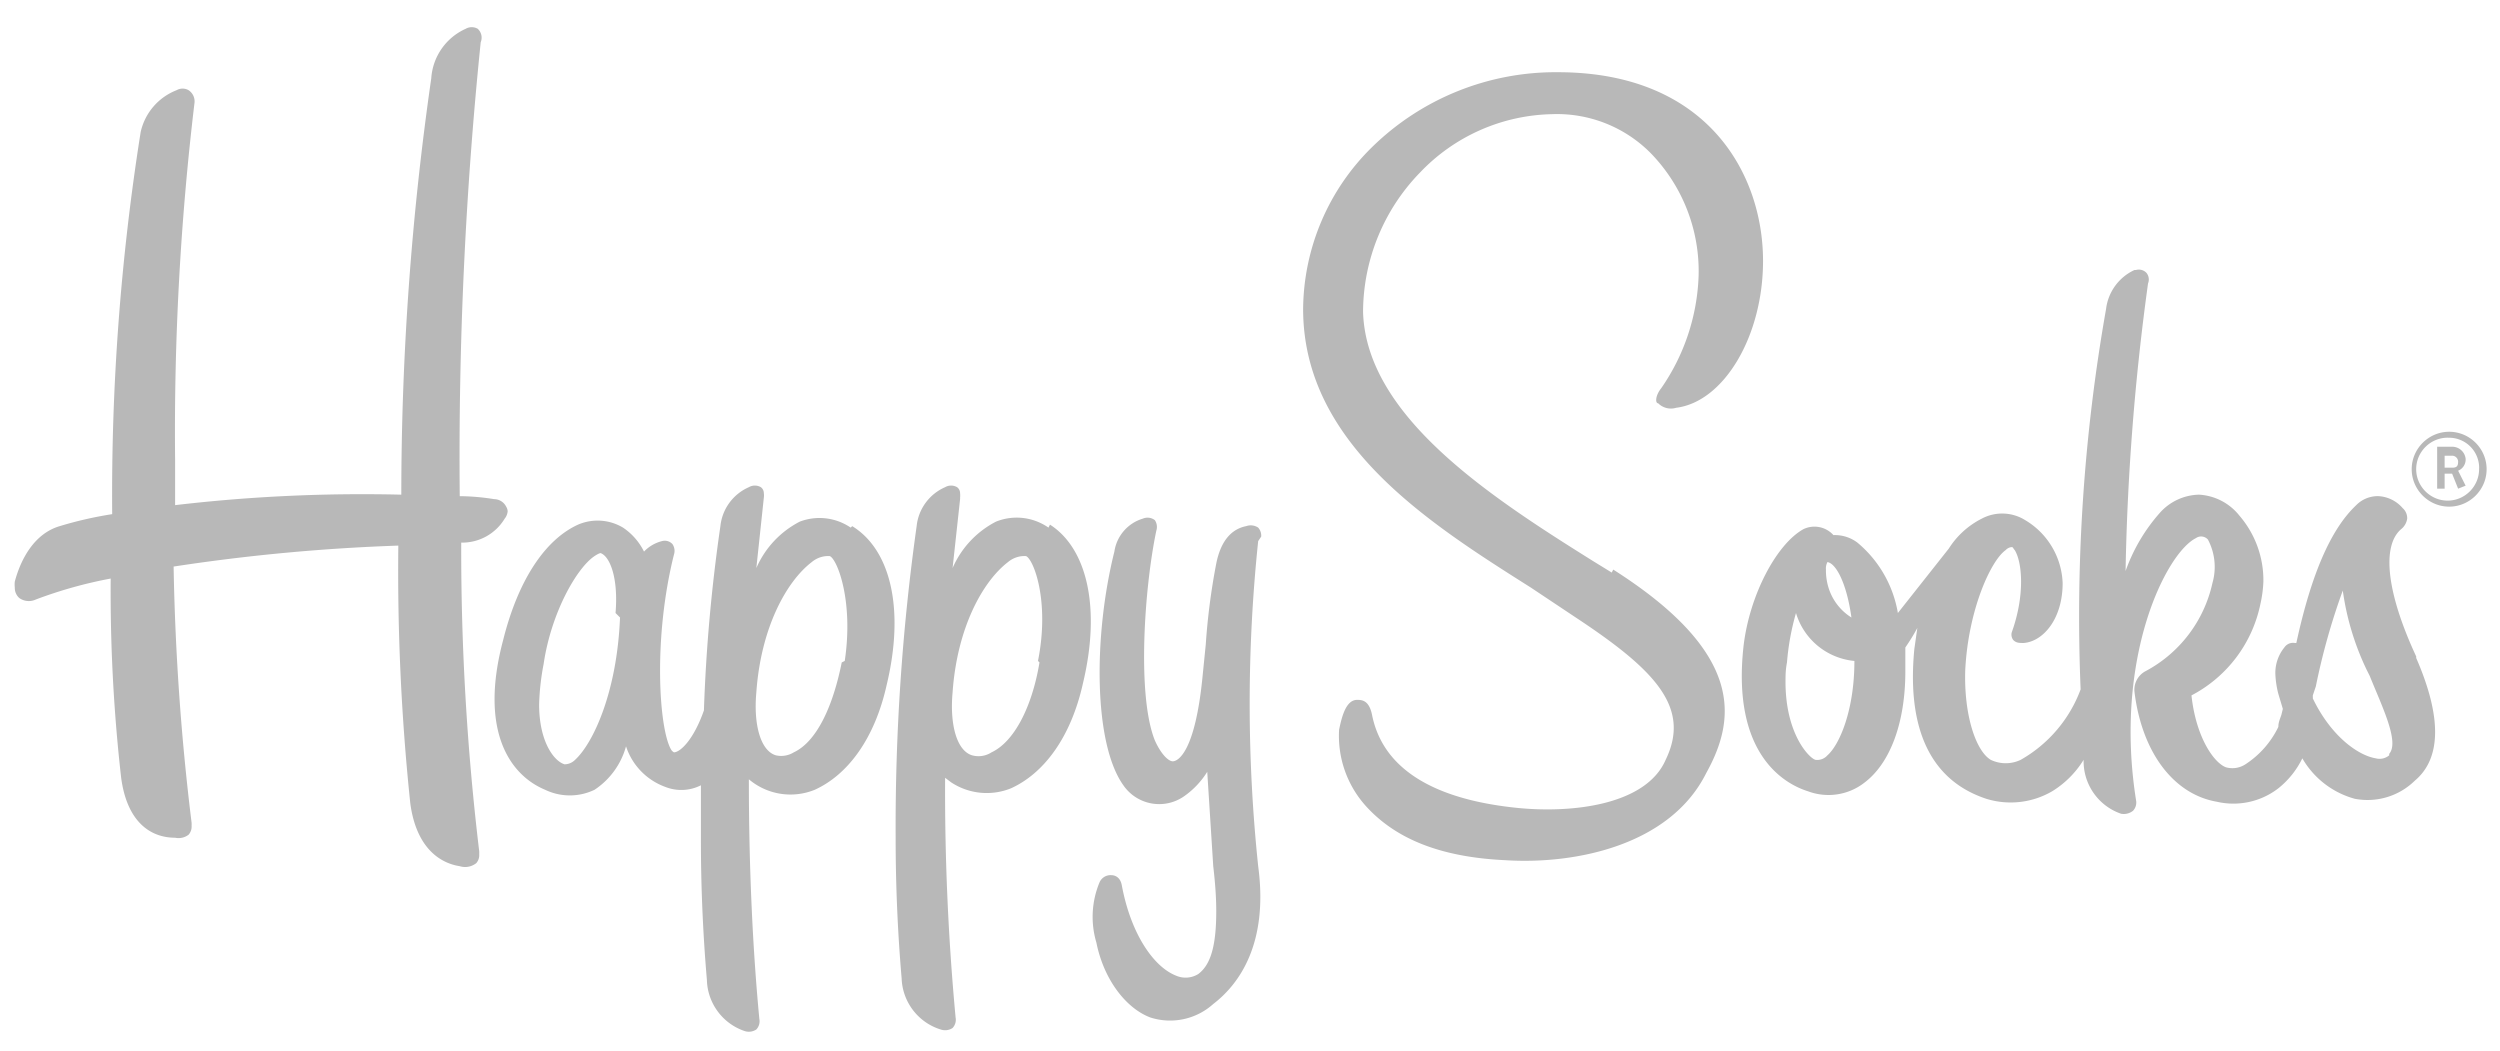 <svg clip-rule="evenodd" fill-rule="evenodd" stroke-linejoin="round" stroke-miterlimit="2" width="100%" height="100%" viewBox="0 0 88 37" xmlns="http://www.w3.org/2000/svg"><path d="M36.906 18.572a1.956 1.956 0 00-1.846-.211 3.327 3.327 0 00-1.529 1.635l.264-2.426a.226.226 0 000-.052.696.696 0 000-.158.261.261 0 00-.106-.211.417.417 0 00-.421 0c-.556.243-.94.767-1.002 1.371a75.927 75.927 0 00-.739 10.968c-.001 1.654.07 3.308.211 4.956.03.827.582 1.548 1.371 1.793.141.05.298.031.422-.052a.425.425 0 00.106-.37 86.091 86.091 0 01-.369-8.437l.21.159a2.274 2.274 0 002.11.211c1.16-.528 2.109-1.793 2.531-3.692.633-2.636.158-4.745-1.16-5.589zm-.316 4.746c-.264 1.582-.897 2.795-1.688 3.164a.84.84 0 01-.685.105c-.528-.158-.791-1.054-.686-2.214.158-2.268 1.055-3.902 1.951-4.588a.901.901 0 01.633-.211c.264.106.844 1.582.422 3.691zm20.143-3.164l-.686-.422c-3.533-2.214-7.962-5.062-8.067-8.753a7.066 7.066 0 012.003-4.904 6.592 6.592 0 014.641-2.056 4.64 4.64 0 013.48 1.371 5.96 5.96 0 011.687 4.324 7.38 7.38 0 01-1.318 3.954c-.211.264-.211.528-.105.528a.634.634 0 00.632.158c1.688-.211 3.059-2.531 3.059-5.168 0-3.058-1.951-6.644-7.224-6.644a9.233 9.233 0 00-6.539 2.637 8.068 8.068 0 00-2.426 5.695c0 4.745 4.43 7.54 8.015 9.808l1.582 1.054c2.795 1.846 4.061 3.164 3.164 5.01-.685 1.582-3.269 1.898-5.273 1.687s-4.588-.896-5.062-3.269c-.106-.528-.369-.528-.527-.528-.37 0-.528.528-.633 1.055a3.688 3.688 0 00.949 2.689c1.055 1.16 2.637 1.793 4.904 1.899 2.478.158 5.8-.528 7.066-3.059 1.055-1.898 1.371-4.218-3.269-7.171zM16.235 19.1a1.746 1.746 0 001.53-.844.472.472 0 00.105-.264.358.358 0 00-.053-.158.477.477 0 00-.422-.264 7.943 7.943 0 00-1.212-.105c-.052-5.335.195-10.67.738-15.978a.422.422 0 00-.106-.474.422.422 0 00-.421 0 2.057 2.057 0 00-1.213 1.74 102.873 102.873 0 00-1.055 14.659 56.634 56.634 0 00-7.962.369v-1.582a97.552 97.552 0 01.685-12.602.474.474 0 00-.211-.422.424.424 0 00-.422 0 2.059 2.059 0 00-1.265 1.476 81.708 81.708 0 00-1.002 13.447 13.44 13.44 0 00-1.846.422c-.896.263-1.371 1.16-1.582 1.951a.93.93 0 000 .211.477.477 0 00.159.369.58.58 0 00.58.052c.855-.323 1.737-.57 2.636-.738a58.062 58.062 0 00.369 7.013c.211 1.582 1.055 2.11 1.899 2.11a.579.579 0 00.474-.106.425.425 0 00.106-.316.937.937 0 000-.106 86.021 86.021 0 01-.633-9.017 67.627 67.627 0 017.91-.738 78.5 78.5 0 00.421 9.07c.211 1.582 1.055 2.109 1.741 2.215a.634.634 0 00.58-.106.42.42 0 00.105-.316.937.937 0 000-.106 89.162 89.162 0 01-.633-10.81zm68.815 4.007c-1.055-2.267-1.213-3.902-.528-4.482a.578.578 0 00.211-.369.471.471 0 00-.158-.369 1.212 1.212 0 00-.844-.422 1.058 1.058 0 00-.791.316c-.896.844-1.582 2.426-2.109 4.852h-.053a.368.368 0 00-.369.158 1.42 1.42 0 00-.316.949c.011.232.046.461.105.686l.158.527-.052.211c-.053.158-.106.263-.106.422-.259.537-.66.993-1.16 1.318a.84.84 0 01-.685.105c-.422-.158-1.055-1.054-1.213-2.531a4.697 4.697 0 002.426-3.216c.059-.26.095-.525.105-.791a3.483 3.483 0 00-.844-2.321 1.953 1.953 0 00-1.423-.738 1.901 1.901 0 00-1.371.633 6.195 6.195 0 00-1.213 2.057 85.12 85.12 0 01.791-10.125.37.37 0 00-.053-.369.369.369 0 00-.369-.105h-.053a1.74 1.74 0 00-1.002 1.371 62.214 62.214 0 00-.896 13.393 4.748 4.748 0 01-2.109 2.479 1.22 1.22 0 01-1.055 0c-.527-.317-.949-1.582-.897-3.164.106-2.109.897-3.85 1.424-4.219a.318.318 0 01.211-.105c.053 0 .053.053.106.105.263.422.369 1.582-.106 2.901a.316.316 0 00.053.263c.105.106.211.106.369.106.685-.053 1.371-.844 1.371-2.11a2.69 2.69 0 00-1.318-2.214 1.528 1.528 0 00-1.529-.053 2.957 2.957 0 00-1.161 1.055l-1.792 2.267a4.116 4.116 0 00-1.424-2.478 1.316 1.316 0 00-.844-.264.898.898 0 00-1.054-.211c-.95.527-1.899 2.32-2.11 4.113-.422 3.797 1.424 4.851 2.268 5.115a2.057 2.057 0 002.003-.316c.897-.686 1.424-2.11 1.424-3.902v-.844c.153-.221.294-.45.422-.686l-.105.739c-.37 3.849 1.423 4.904 2.531 5.273a2.9 2.9 0 002.32-.264c.451-.277.83-.656 1.107-1.107v.052c0 .832.532 1.576 1.319 1.846a.526.526 0 00.421-.105.422.422 0 00.106-.37c-.791-5.009 1.054-8.7 2.109-9.228a.318.318 0 01.422.053c.248.47.305 1.019.158 1.529a4.644 4.644 0 01-2.373 3.112.739.739 0 00-.369.738c.264 2.109 1.371 3.586 2.9 3.849.755.174 1.55 0 2.162-.474.357-.285.645-.645.844-1.055a3.064 3.064 0 001.846 1.424 2.376 2.376 0 002.109-.633c.949-.791.949-2.268.053-4.324zm-20.724-3.322c.317.053.686.791.844 1.951a1.899 1.899 0 01-.791-1.002 2.07 2.07 0 01-.106-.685.484.484 0 01.053-.264zm.949 3.48c0 1.741-.527 2.953-.949 3.322a.476.476 0 01-.422.159c-.211-.053-1.054-.897-1.054-2.742 0-.211 0-.422.052-.686a8.794 8.794 0 01.317-1.74 2.375 2.375 0 002.056 1.687zM84.1 26.587a.525.525 0 01-.474.106c-.633-.106-1.582-.791-2.215-2.109a.235.235 0 000-.053v-.053l.106-.316c.232-1.147.549-2.275.949-3.375a9.43 9.43 0 00.843 2.795l.106.211c.422 1.054 1.055 2.32.685 2.742zm-54.155-8.015a1.953 1.953 0 00-1.792-.211 3.329 3.329 0 00-1.53 1.635l.264-2.478a.597.597 0 000-.158.263.263 0 00-.105-.211.419.419 0 00-.422 0 1.688 1.688 0 00-1.002 1.371 58.695 58.695 0 00-.58 6.486c-.369 1.054-.844 1.476-1.055 1.476a.265.265 0 01-.105-.105c-.422-.739-.633-3.903.105-6.855a.422.422 0 00-.053-.37.368.368 0 00-.369-.105 1.319 1.319 0 00-.632.369 2.173 2.173 0 00-.739-.844 1.741 1.741 0 00-1.582-.105c-1.16.527-2.109 1.951-2.636 4.06-.844 3.164.211 4.746 1.476 5.273.55.265 1.191.265 1.74 0a2.687 2.687 0 001.108-1.529 2.27 2.27 0 001.371 1.424c.409.166.871.147 1.265-.053v1.846a57.759 57.759 0 00.211 5.009c.022.813.55 1.53 1.319 1.793.14.05.297.03.421-.053a.42.42 0 00.106-.369c-.211-2.215-.369-5.062-.369-8.437a2.266 2.266 0 002.32.369c1.16-.527 2.109-1.793 2.531-3.691.633-2.636.158-4.746-1.213-5.589zm-8.12 3.164c-.106 2.637-.949 4.43-1.582 5.01a.528.528 0 01-.369.158c-.369-.106-.897-.791-.897-2.109a8.73 8.73 0 01.159-1.424c.263-1.793 1.16-3.375 1.792-3.797.159-.105.211-.105.211-.105.317.105.633.843.528 2.109zm7.804 1.582c-.316 1.582-.896 2.795-1.687 3.164a.843.843 0 01-.633.105c-.527-.158-.791-1.054-.686-2.214.159-2.268 1.055-3.902 1.951-4.588a.901.901 0 01.633-.211c.264.106.844 1.582.528 3.691zm14.765-4.429a.423.423 0 00-.106-.317.475.475 0 00-.422-.052c-.527.105-.896.527-1.054 1.318a23.337 23.337 0 00-.369 2.847l-.106 1.055c-.263 2.795-.896 3.058-1.054 3.058-.159 0-.422-.263-.633-.738-.633-1.582-.369-5.378.053-7.382a.424.424 0 00-.053-.369.42.42 0 00-.422-.053c-.53.158-.922.612-1.002 1.16-.738 2.953-.738 6.75.317 8.226a1.53 1.53 0 002.162.369c.316-.226.585-.513.79-.843l.211 3.322c.071.597.106 1.125.106 1.582 0 1.265-.211 1.898-.633 2.214a.844.844 0 01-.791.053c-.791-.316-1.582-1.476-1.898-3.164-.053-.316-.264-.369-.369-.369a.423.423 0 00-.422.264 3.164 3.164 0 00-.106 2.109c.264 1.318 1.055 2.32 1.899 2.636a2.27 2.27 0 002.214-.474c.897-.686 1.951-2.109 1.582-4.851a54.846 54.846 0 010-11.443zm41.816-1.055c-.723 0-1.318-.595-1.318-1.318s.596-1.318 1.319-1.318c.703 0 1.289.562 1.317 1.265l.001.053c0 .723-.595 1.318-1.318 1.318h-.001zm0-2.426l-.053-.001c-.608 0-1.107.5-1.107 1.108 0 .607.499 1.107 1.107 1.107.607 0 1.107-.499 1.107-1.106l.002-.053a1.06 1.06 0 00-1.055-1.055zm.316 1.793l-.211-.527h-.264v.527h-.263v-1.476h.527a.476.476 0 01.475.422.424.424 0 01-.264.422l.264.527zm-.211-1.16h-.264v.422h.264c.158 0 .211-.053.211-.211a.212.212 0 00-.211-.211z" fill="#B8B8B8" fill-rule="nonzero"/></svg>